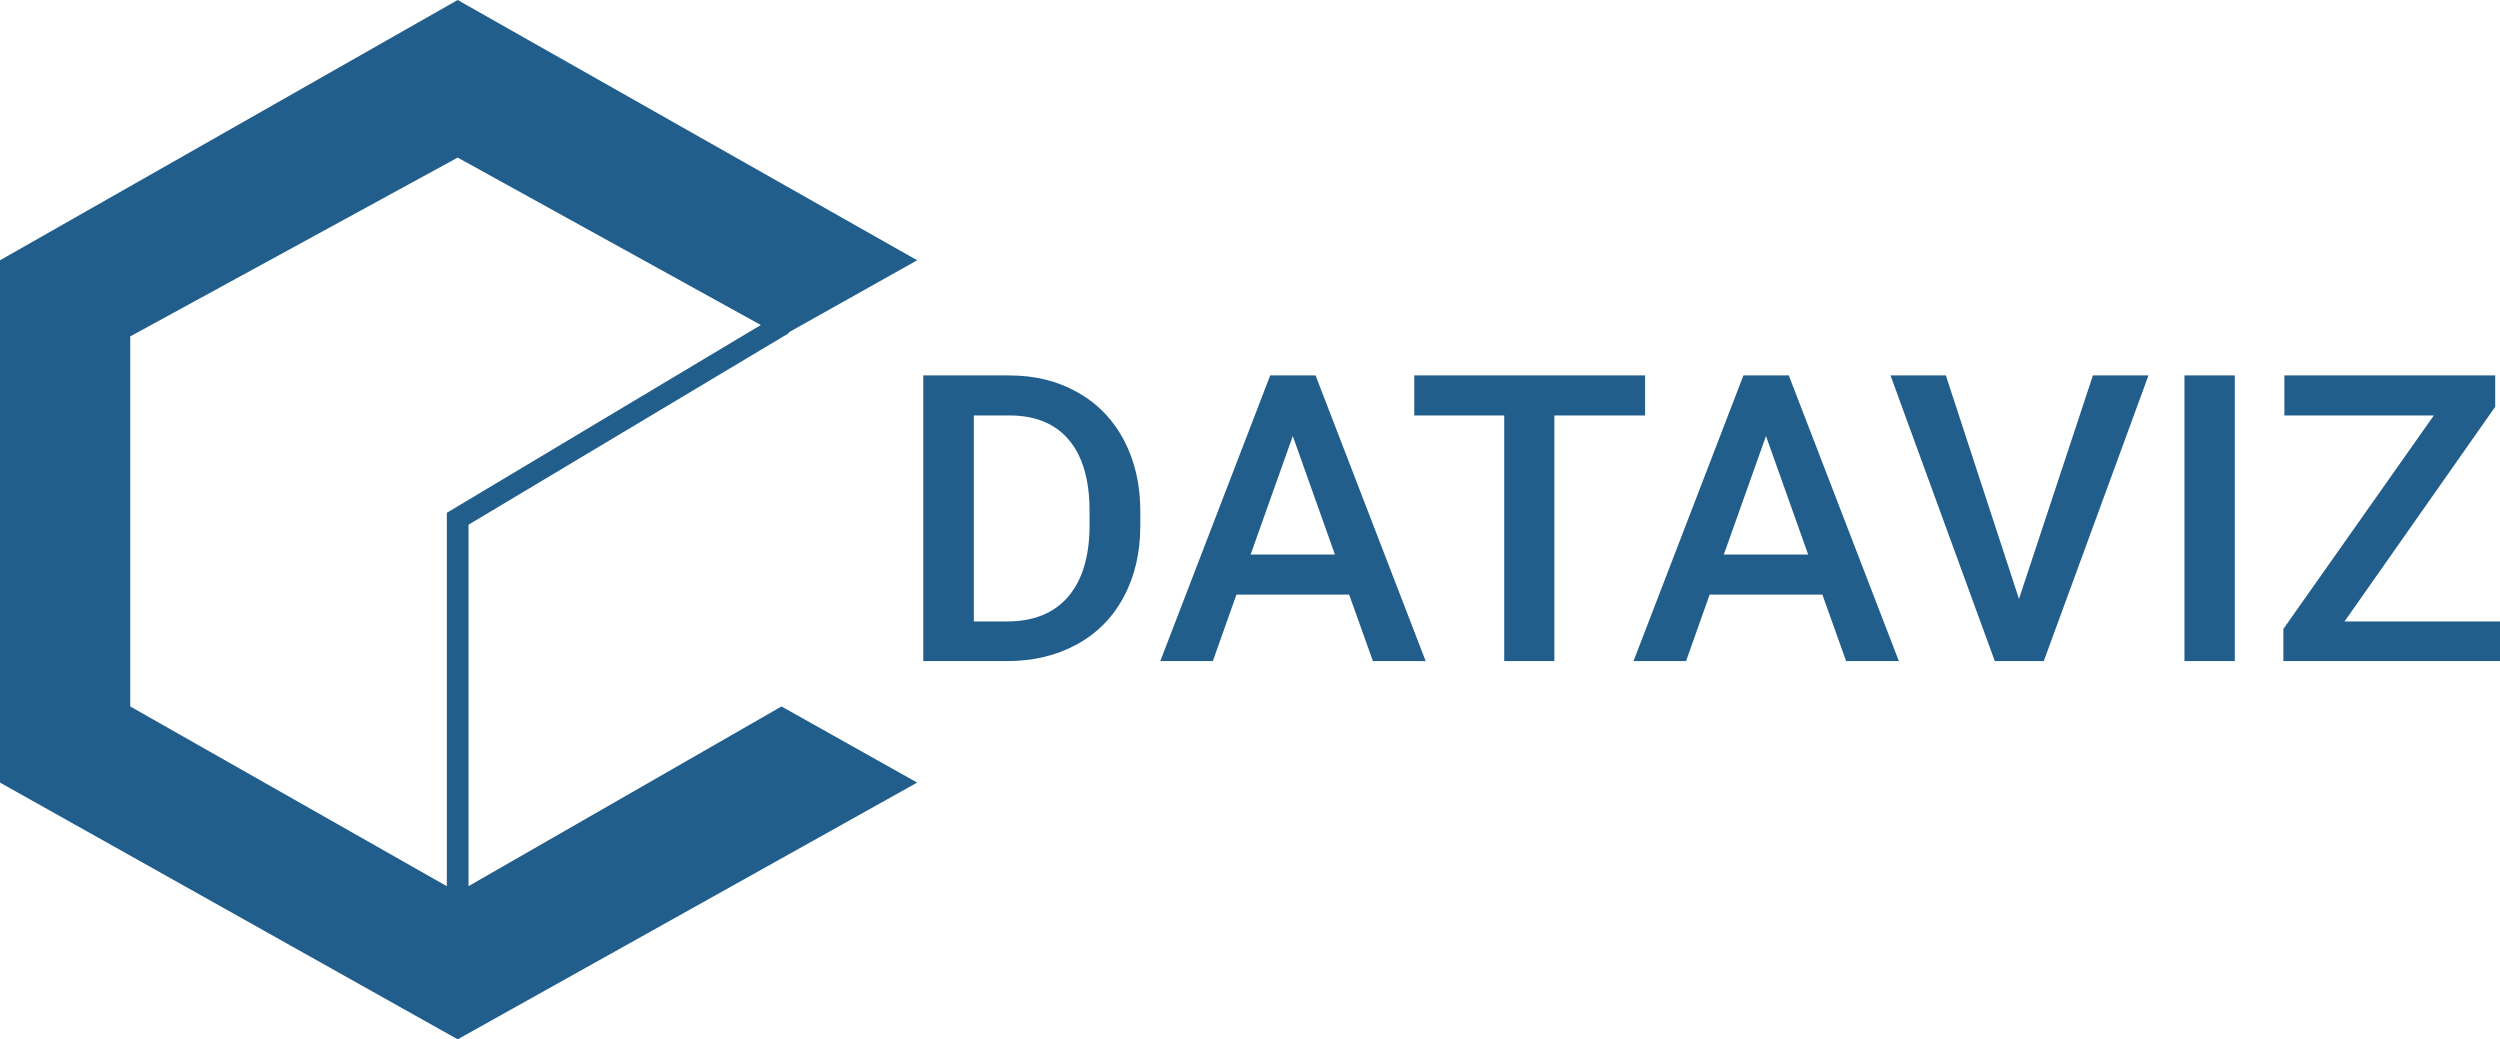 <svg width="89" height="37" viewBox="0 0 89 37" fill="none" xmlns="http://www.w3.org/2000/svg">
<rect width="89" height="37" fill="black" fill-opacity="0"/>
<path fill-rule="evenodd" clip-rule="evenodd" d="M89 23.535V22.124H83.465L88.829 14.482V13.365H81.324V14.79H86.645L81.288 22.39V23.535H89ZM32.651 9.266L16.293 0L0 9.266V27.86L16.293 37L32.651 27.86L27.821 25.15L16.679 31.547V18.68L28.086 11.858L28.072 11.835L32.651 9.266ZM15.907 18.256V31.549L4.637 25.15V11.976L16.293 5.61L27.085 11.57L15.907 18.256ZM32.869 13.365V23.535H35.85C36.784 23.535 37.612 23.337 38.333 22.941C39.058 22.546 39.615 21.982 40.004 21.251C40.398 20.52 40.595 19.672 40.595 18.709V18.199C40.595 17.249 40.4 16.406 40.011 15.67C39.623 14.934 39.072 14.366 38.361 13.966C37.654 13.565 36.843 13.365 35.928 13.365H32.869ZM34.669 22.124V14.79H35.928C36.857 14.79 37.566 15.081 38.055 15.663C38.544 16.245 38.788 17.088 38.788 18.192V18.757C38.778 19.842 38.52 20.676 38.012 21.258C37.51 21.835 36.786 22.124 35.843 22.124H34.669ZM44.017 21.167L43.177 23.535H41.306L45.219 13.365H46.834L50.754 23.535H48.876L48.029 21.167H44.017ZM47.524 19.742L46.023 15.523L44.522 19.742H47.524ZM55.335 14.79H58.565V13.365H50.348V14.79H53.55V23.535H55.335V14.79ZM64.876 21.167H60.863L60.024 23.535H58.153L62.066 13.365H63.681L67.6 23.535H65.722L64.876 21.167ZM61.368 19.742H64.371L62.869 15.523L61.368 19.742ZM74.508 13.365L71.876 21.321L69.272 13.365H67.302L71.015 23.535H72.758L76.486 13.365H74.508ZM79.559 23.535H77.767V13.365H79.559V23.535Z" fill="#215E8C"/>
</svg>
